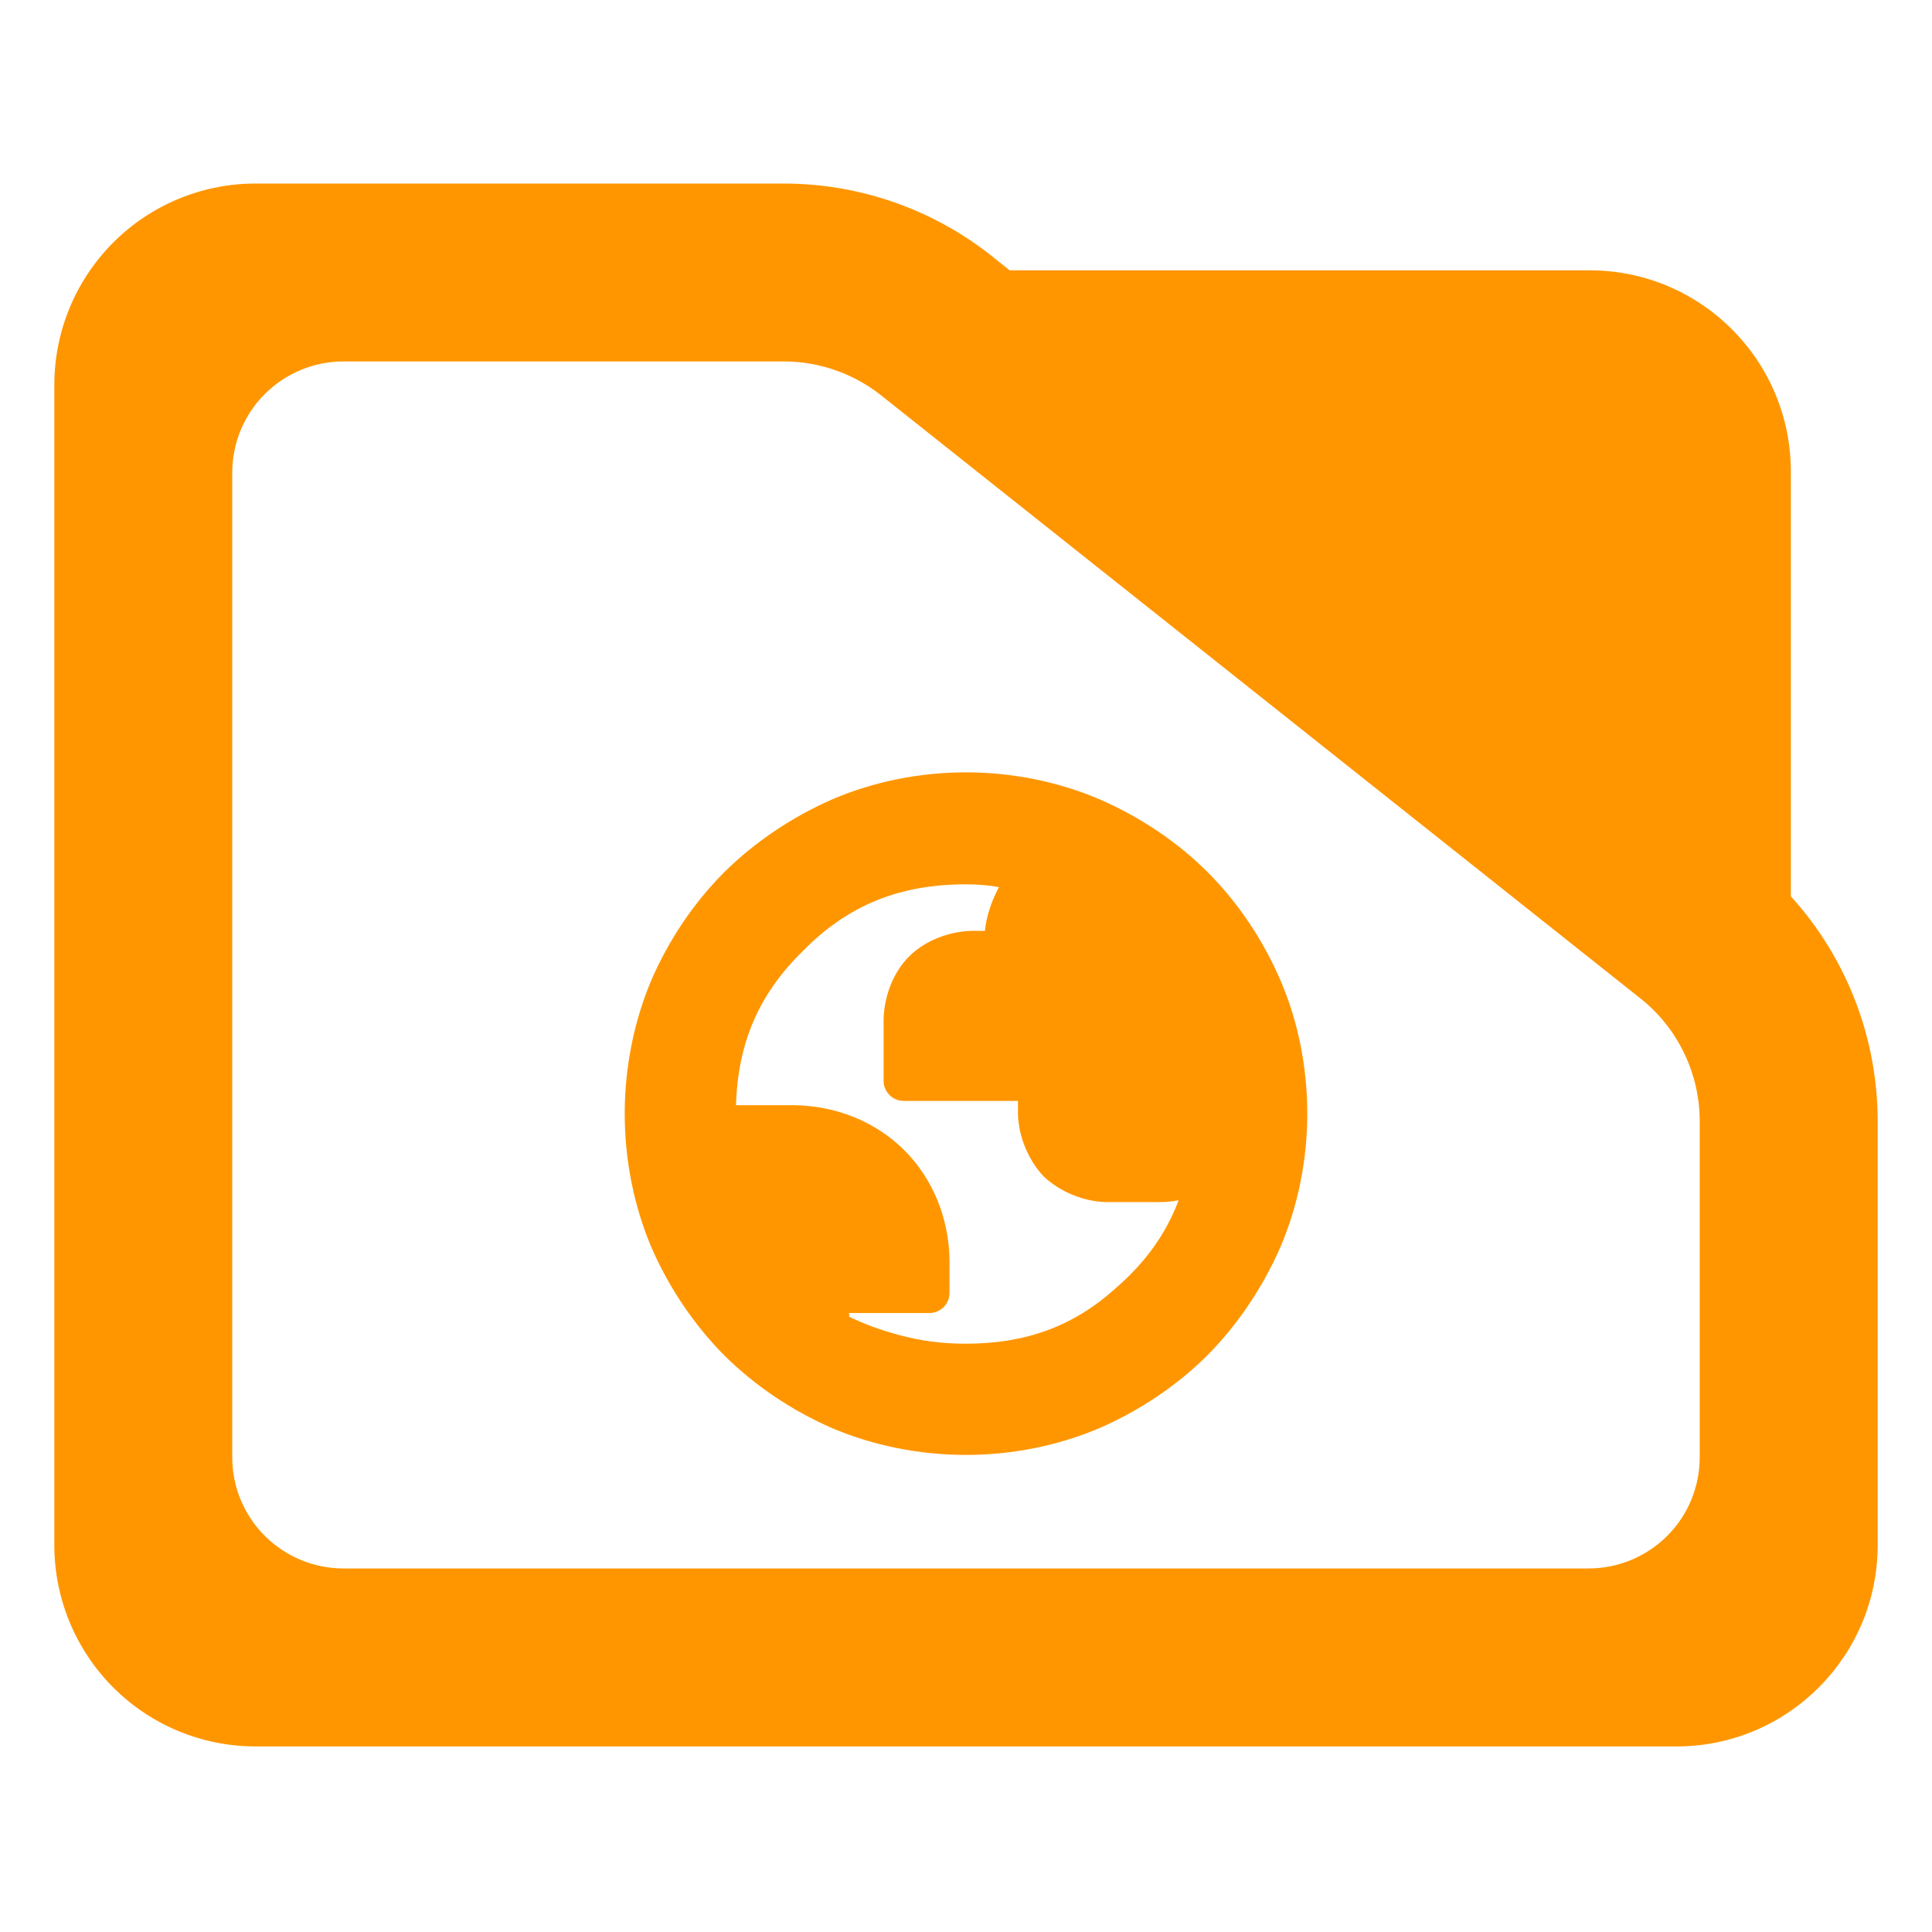 <?xml version="1.0" encoding="utf-8"?>
<svg clip-rule="evenodd" fill-rule="evenodd" stroke-linejoin="round" stroke-miterlimit="2" viewBox="0 0 48 48" xmlns="http://www.w3.org/2000/svg">
  <path fill="rgb(255, 150, 0)" d="M 44.493 22.269 C 45.873 23.788 46.65 25.778 46.65 27.857 L 46.65 38.39 C 46.65 41.152 44.412 43.39 41.65 43.39 L 6.35 43.39 C 5.023 43.39 3.751 42.863 2.815 41.926 C 1.877 40.988 1.35 39.716 1.35 38.39 L 1.35 9.56 C 1.35 8.233 1.877 6.962 2.815 6.024 C 3.751 5.087 5.023 4.56 6.35 4.56 L 19.47 4.56 C 21.415 4.56 23.3 5.241 24.795 6.486 L 25.085 6.716 L 39.494 6.716 C 42.255 6.716 44.493 8.955 44.493 11.716 Z M 40.824 24.86 L 21.96 9.878 C 21.259 9.298 20.38 8.98 19.47 8.98 L 8.533 8.98 C 7.8 8.98 7.098 9.272 6.579 9.79 C 6.061 10.307 5.77 11.01 5.77 11.742 L 5.77 36.206 C 5.77 36.939 6.061 37.642 6.579 38.158 C 7.098 38.676 7.8 38.968 8.533 38.968 L 39.467 38.968 C 40.2 38.968 40.902 38.676 41.42 38.16 C 41.939 37.642 42.229 36.939 42.229 36.206 L 42.229 27.857 C 42.229 26.707 41.722 25.616 40.842 24.875 Z M 23.998 36.147 C 22.838 36.147 21.701 35.915 20.686 35.487 C 19.679 35.05 18.756 34.428 17.994 33.674 C 17.24 32.912 16.618 31.989 16.181 30.983 C 15.753 29.968 15.521 28.832 15.521 27.67 C 15.521 26.51 15.753 25.372 16.181 24.355 C 16.618 23.347 17.239 22.426 17.992 21.671 C 18.751 20.921 19.673 20.3 20.678 19.859 C 21.694 19.424 22.834 19.189 23.996 19.189 C 25.158 19.189 26.298 19.423 27.316 19.858 C 28.325 20.298 29.248 20.914 30 21.665 C 30.752 22.416 31.373 23.339 31.81 24.35 C 32.25 25.366 32.479 26.51 32.479 27.672 C 32.479 28.835 32.243 29.973 31.809 30.989 C 31.368 31.994 30.746 32.915 29.998 33.672 C 29.242 34.423 28.321 35.044 27.313 35.482 C 26.297 35.914 25.159 36.147 23.998 36.147 Z M 23.991 33.384 C 25.471 33.384 26.657 32.962 27.715 32.009 C 28.457 31.368 28.969 30.656 29.283 29.819 C 29.143 29.847 29.001 29.863 28.866 29.865 L 27.46 29.865 C 26.905 29.846 26.335 29.608 25.927 29.226 C 25.547 28.818 25.31 28.246 25.291 27.69 L 25.291 27.352 L 22.453 27.352 C 22.177 27.352 21.953 27.128 21.953 26.852 L 21.953 25.304 C 21.972 24.737 22.196 24.146 22.594 23.755 C 22.99 23.365 23.572 23.146 24.128 23.127 L 24.471 23.127 C 24.499 22.804 24.619 22.417 24.808 22.061 C 24.813 22.054 24.817 22.047 24.822 22.04 C 24.547 21.992 24.285 21.971 23.997 21.971 C 22.363 21.971 21.071 22.48 19.946 23.63 C 18.846 24.702 18.33 25.927 18.286 27.459 L 19.753 27.459 C 20.773 27.478 21.752 27.863 22.469 28.579 C 23.187 29.298 23.571 30.273 23.59 31.287 L 23.59 32.122 C 23.59 32.398 23.366 32.622 23.09 32.622 L 21.096 32.622 L 21.096 32.713 C 21.488 32.899 21.79 33.019 22.337 33.168 C 22.878 33.315 23.407 33.384 23.991 33.384 Z"/>
</svg>